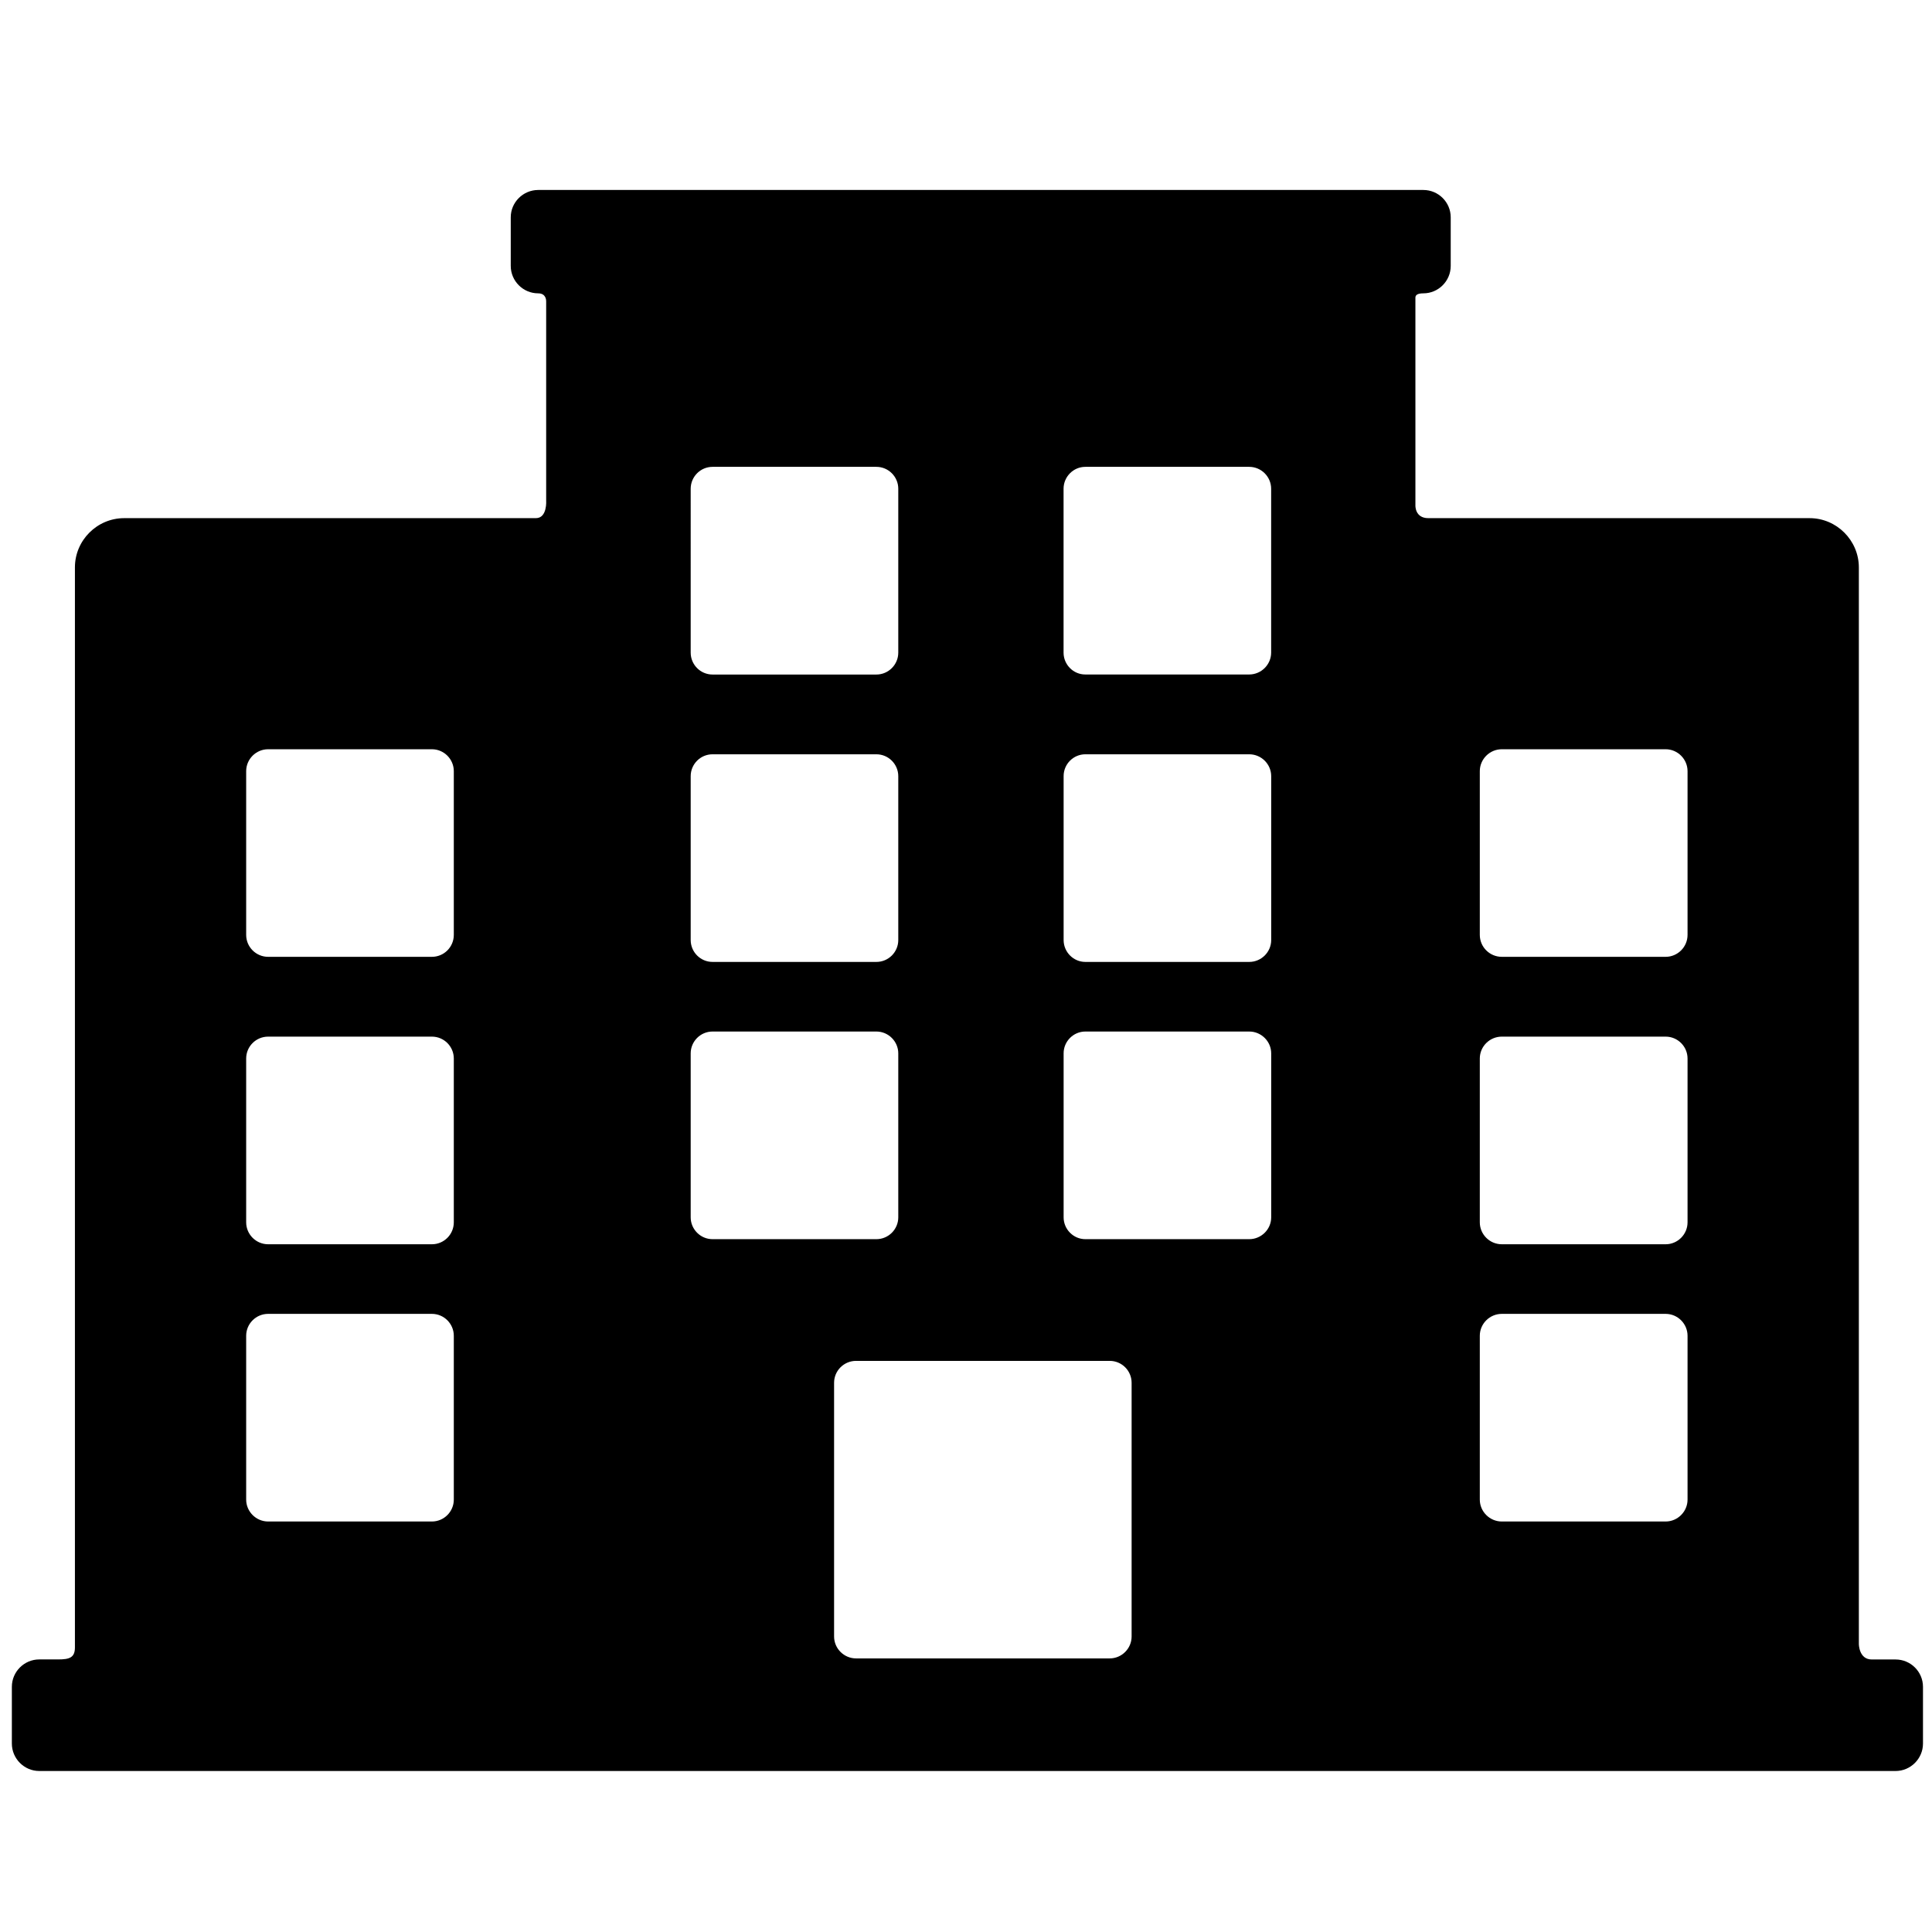<?xml version="1.0" encoding="utf-8"?>
<!-- Generator: Adobe Illustrator 15.1.0, SVG Export Plug-In . SVG Version: 6.00 Build 0)  -->
<!DOCTYPE svg PUBLIC "-//W3C//DTD SVG 1.1//EN" "http://www.w3.org/Graphics/SVG/1.1/DTD/svg11.dtd">
<svg version="1.1" id="Layer_1" xmlns="http://www.w3.org/2000/svg" xmlns:xlink="http://www.w3.org/1999/xlink" x="0px" y="0px"
	 width="36px" height="36px" viewBox="0 0 36 36" enable-background="new 0 0 36 36" xml:space="preserve">
<g>
	<path d="M35.322,30.922h-0.444c-0.241,0-0.241-0.288-0.241-0.288v-20.06c0-0.505-0.414-0.919-0.917-0.919h-7.105
		c-0.255,0-0.241-0.241-0.241-0.241V5.547c0-0.039,0.023-0.081,0.148-0.081c0.281,0,0.51-0.23,0.51-0.511V4.049
		c0-0.28-0.229-0.509-0.51-0.509H10.028c-0.28,0-0.511,0.229-0.511,0.509v0.906c0,0.281,0.23,0.511,0.511,0.511
		c0.149,0,0.149,0.132,0.149,0.148v3.71c0,0,0.025,0.331-0.192,0.331H2.314c-0.505,0-0.918,0.413-0.918,0.918v20.125
		c0,0.191-0.104,0.223-0.313,0.223H0.731c-0.28,0-0.51,0.229-0.51,0.51v1.058c0,0.28,0.23,0.511,0.51,0.511h34.591
		c0.279,0,0.51-0.23,0.51-0.511v-1.058C35.832,31.15,35.602,30.922,35.322,30.922L35.322,30.922z M20.224,14.055h3.054
		c0.225,0,0.409,0.184,0.409,0.408v3.053c0,0.225-0.185,0.408-0.409,0.408h-3.054c-0.223,0-0.405-0.184-0.405-0.408v-3.053
		C19.818,14.238,20.001,14.055,20.224,14.055L20.224,14.055z M19.818,12.161V9.107c0-0.224,0.183-0.408,0.405-0.408h3.054
		c0.225,0,0.409,0.184,0.409,0.408v3.053c0,0.224-0.185,0.408-0.409,0.408h-3.054C20.001,12.569,19.818,12.385,19.818,12.161
		L19.818,12.161z M20.224,19.221h3.054c0.225,0,0.409,0.185,0.409,0.407v3.055c0,0.224-0.185,0.407-0.409,0.407h-3.054
		c-0.223,0-0.405-0.184-0.405-0.407v-3.055C19.818,19.405,20.001,19.221,20.224,19.221L20.224,19.221z M20.678,25.358
		c0.225,0,0.408,0.183,0.408,0.408v4.728c0,0.224-0.184,0.408-0.408,0.408h-4.727c-0.225,0-0.409-0.185-0.409-0.408v-4.728
		c0-0.226,0.184-0.408,0.409-0.408H20.678z M16.738,12.161c0,0.224-0.183,0.408-0.408,0.408h-3.053
		c-0.225,0-0.407-0.184-0.407-0.408V9.107c0-0.224,0.182-0.408,0.407-0.408h3.053c0.225,0,0.408,0.184,0.408,0.408V12.161z
		 M13.277,14.055h3.053c0.225,0,0.408,0.184,0.408,0.408v3.053c0,0.225-0.183,0.408-0.408,0.408h-3.053
		c-0.225,0-0.407-0.184-0.407-0.408v-3.053C12.87,14.238,13.052,14.055,13.277,14.055L13.277,14.055z M13.277,19.221h3.053
		c0.225,0,0.408,0.185,0.408,0.407v3.055c0,0.224-0.183,0.407-0.408,0.407h-3.053c-0.225,0-0.407-0.184-0.407-0.407v-3.055
		C12.87,19.405,13.052,19.221,13.277,19.221L13.277,19.221z M27.574,14.369c0-0.224,0.185-0.408,0.41-0.408h3.053
		c0.224,0,0.408,0.185,0.408,0.408v3.051c0,0.227-0.185,0.409-0.408,0.409h-3.053c-0.226,0-0.41-0.183-0.41-0.409V14.369z
		 M27.574,19.724c0-0.226,0.185-0.408,0.41-0.408h3.053c0.224,0,0.408,0.183,0.408,0.408v3.052c0,0.226-0.185,0.409-0.408,0.409
		h-3.053c-0.226,0-0.41-0.184-0.41-0.409V19.724z M27.574,24.89c0-0.225,0.185-0.408,0.41-0.408h3.053
		c0.224,0,0.408,0.184,0.408,0.408v3.053c0,0.224-0.185,0.408-0.408,0.408h-3.053c-0.226,0-0.41-0.185-0.41-0.408V24.89z
		 M4.587,14.369c0-0.224,0.184-0.408,0.409-0.408h3.052c0.225,0,0.408,0.185,0.408,0.408v3.051c0,0.227-0.183,0.409-0.408,0.409
		H4.996c-0.225,0-0.409-0.183-0.409-0.409V14.369z M4.587,19.724c0-0.226,0.184-0.408,0.409-0.408h3.052
		c0.225,0,0.408,0.183,0.408,0.408v3.052c0,0.226-0.183,0.409-0.408,0.409H4.996c-0.225,0-0.409-0.184-0.409-0.409V19.724z
		 M4.587,24.89c0-0.225,0.184-0.408,0.409-0.408h3.052c0.225,0,0.408,0.184,0.408,0.408v3.053c0,0.224-0.183,0.408-0.408,0.408
		H4.996c-0.225,0-0.409-0.185-0.409-0.408V24.89z M4.587,24.89"/>
</g>
</svg>
